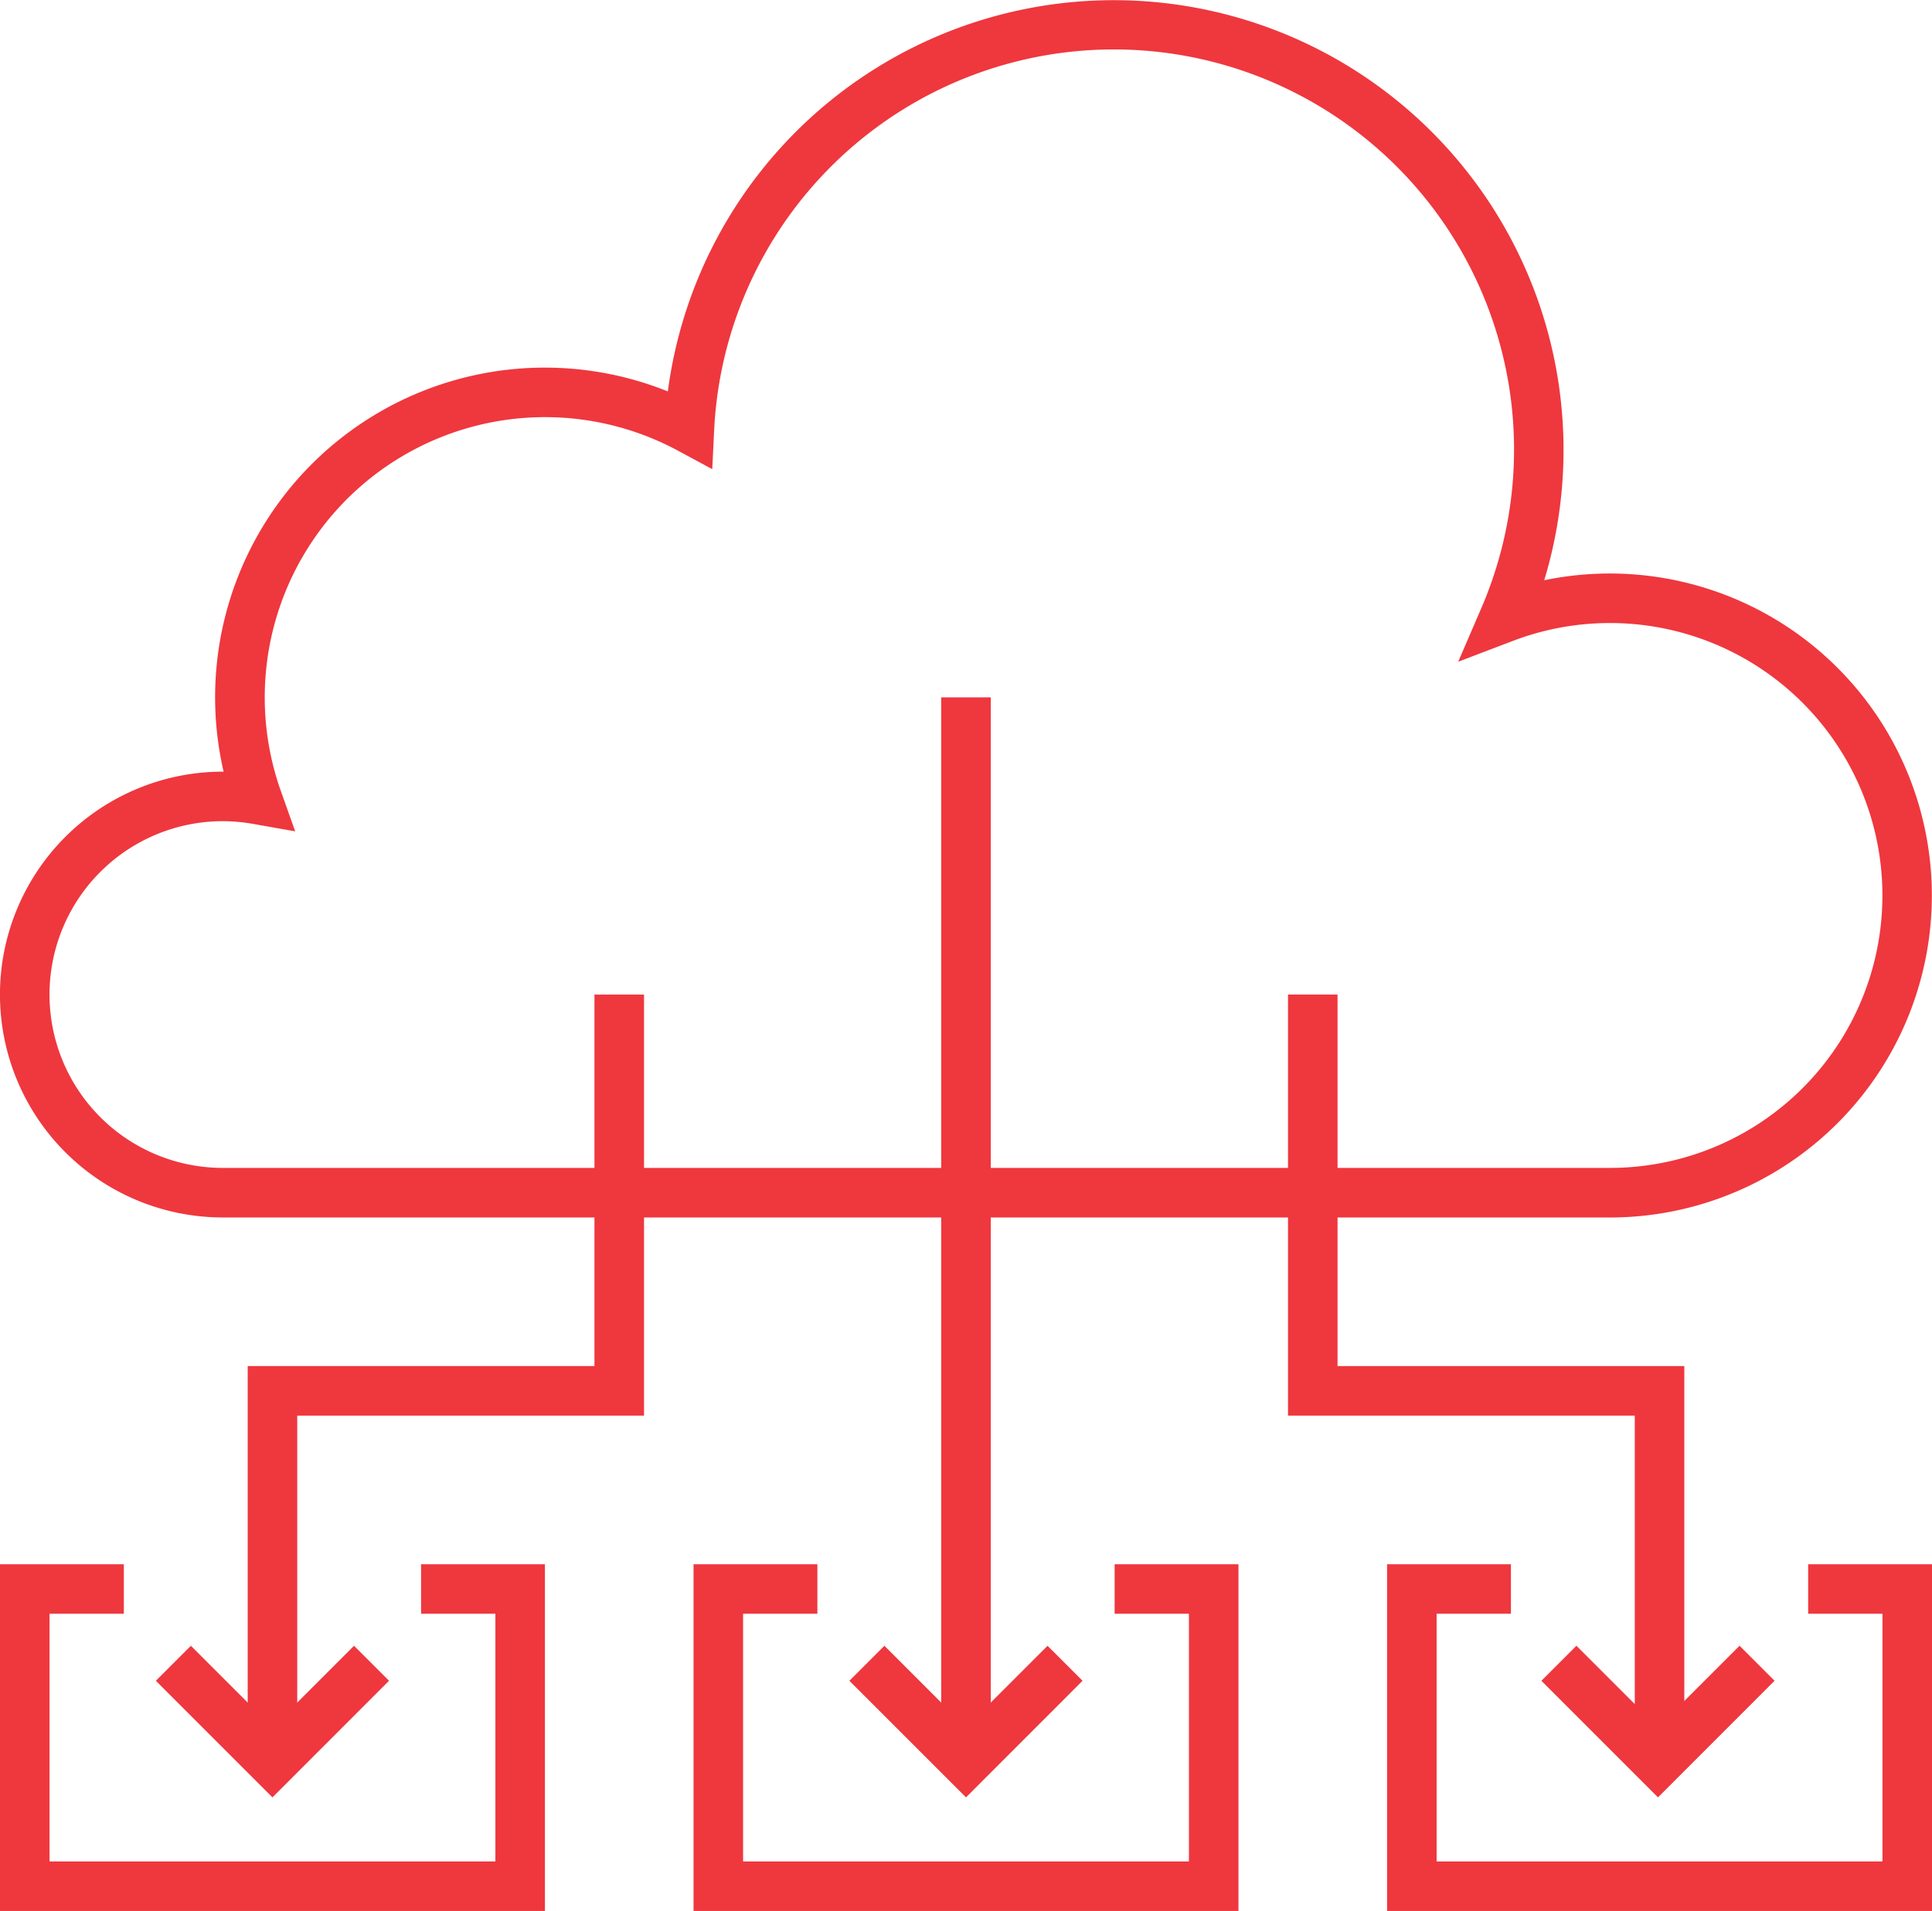 <svg xmlns="http://www.w3.org/2000/svg" width="121.872" height="120.553" viewBox="0 0 121.872 120.553">
  <g id="그룹_206" data-name="그룹 206" transform="translate(-401 -1567.603)">
    <g id="그룹_189" data-name="그룹 189" transform="translate(302 1218.759)">
      <g id="그룹_179" data-name="그룹 179" transform="translate(99 348.844)">
        <path id="패스_193" data-name="패스 193" d="M200.56,425.648h-87.5a14.062,14.062,0,1,1,0-28.124h.045a20.8,20.8,0,0,1,28.023-23.988,28.371,28.371,0,1,1,55.283,11.914,20.313,20.313,0,1,1,4.147,40.2Zm-87.5-25a10.937,10.937,0,1,0,0,21.874h87.5a17.187,17.187,0,1,0-6.119-33.249l-3.455,1.316,1.464-3.4a25.244,25.244,0,1,0-48.4-11.225l-.12,2.477-2.183-1.177a17.681,17.681,0,0,0-25.027,21.495l.9,2.53-2.642-.466A11.019,11.019,0,0,0,113.062,400.649Z" transform="translate(-99 -348.844)" fill="#ef373e"/>
      </g>
      <g id="그룹_180" data-name="그룹 180" transform="translate(99 447.523)">
        <path id="패스_194" data-name="패스 194" d="M133.374,433.874H99V412h7.812v3.125h-4.687v15.625h28.124V415.125h-4.687V412h7.812Z" transform="translate(-99 -412)" fill="#ef373e"/>
      </g>
      <g id="그룹_181" data-name="그룹 181" transform="translate(108.833 452.668)">
        <path id="패스_195" data-name="패스 195" d="M112.647,424.857l-7.354-7.355,2.209-2.209,5.145,5.145,5.145-5.145L120,417.5Z" transform="translate(-105.293 -415.293)" fill="#ef373e"/>
      </g>
      <g id="그룹_182" data-name="그룹 182" transform="translate(114.625 411.586)">
        <path id="패스_196" data-name="패스 196" d="M112.125,437.436H109v-25h21.874V389H134v26.562H112.125Z" transform="translate(-109 -389)" fill="#ef373e"/>
      </g>
      <g id="그룹_183" data-name="그룹 183" transform="translate(186.498 447.523)">
        <path id="패스_197" data-name="패스 197" d="M189.374,433.874H155V412h7.812v3.125h-4.687v15.625h28.124V415.125h-4.687V412h7.812Z" transform="translate(-155 -412)" fill="#ef373e"/>
      </g>
      <g id="그룹_184" data-name="그룹 184" transform="translate(196.233 452.668)">
        <path id="패스_198" data-name="패스 198" d="M168.585,424.857,161.23,417.5l2.209-2.209,5.145,5.145,5.145-5.145,2.209,2.209Z" transform="translate(-161.23 -415.293)" fill="#ef373e"/>
      </g>
      <g id="그룹_185" data-name="그룹 185" transform="translate(180.248 411.586)">
        <path id="패스_199" data-name="패스 199" d="M176,437.436h-3.125V415.562H151V389h3.125v23.437H176Z" transform="translate(-151 -389)" fill="#ef373e"/>
      </g>
      <g id="그룹_186" data-name="그룹 186" transform="translate(142.749 447.523)">
        <path id="패스_200" data-name="패스 200" d="M161.374,433.874H127V412h7.812v3.125h-4.687v15.625h28.124V415.125h-4.687V412h7.812Z" transform="translate(-127 -412)" fill="#ef373e"/>
      </g>
      <g id="그룹_187" data-name="그룹 187" transform="translate(152.581 452.668)">
        <path id="패스_201" data-name="패스 201" d="M140.647,424.857l-7.355-7.355,2.209-2.209,5.145,5.145,5.145-5.145L148,417.5Z" transform="translate(-133.293 -415.293)" fill="#ef373e"/>
      </g>
      <g id="그룹_188" data-name="그룹 188" transform="translate(158.373 392.837)">
        <rect id="사각형_65" data-name="사각형 65" width="3.125" height="67.186" fill="#ef373e"/>
      </g>
    </g>
  </g>
</svg>
